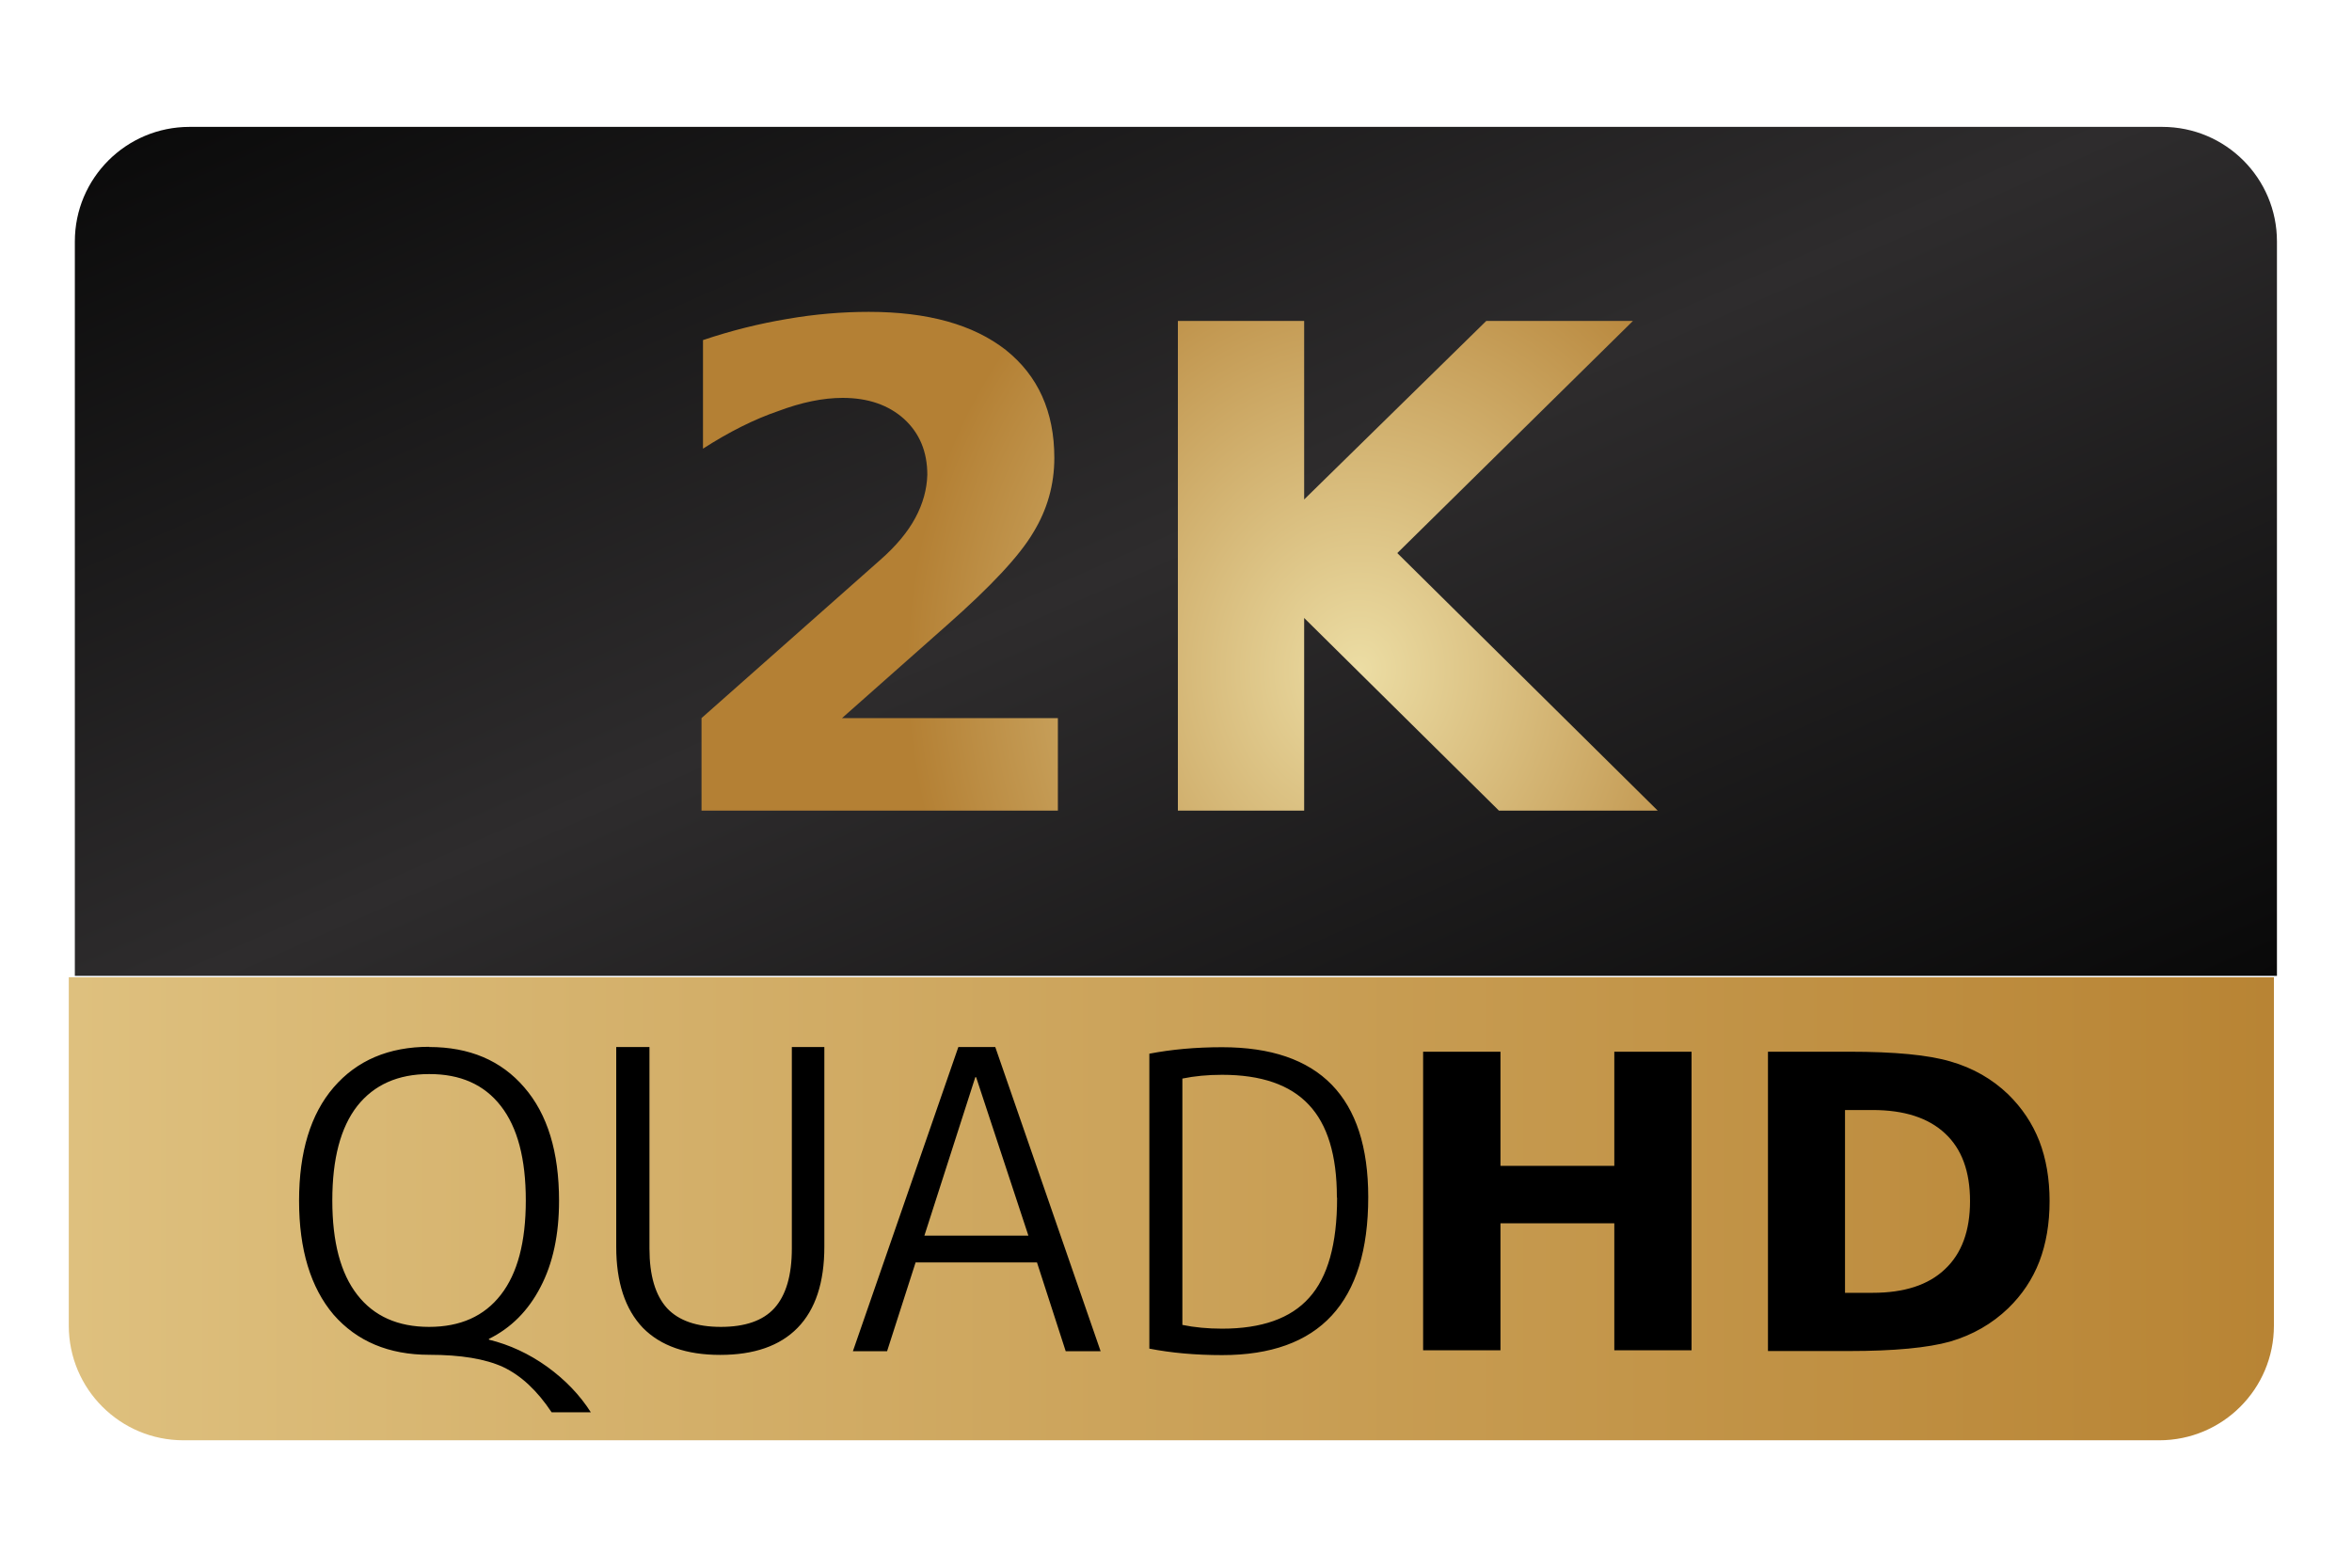 <svg height="150" viewBox="0 0 225 150" width="225" xmlns="http://www.w3.org/2000/svg"><linearGradient id="a" gradientUnits="userSpaceOnUse" spreadMethod="reflect" x1="185.16" x2="217.61" y1="20.04" y2="93.51"><stop offset="0" stop-color="#2e2c2d"/><stop offset="1" stop-color="#090909"/></linearGradient><linearGradient id="b" gradientUnits="userSpaceOnUse" x1="7.08" x2="217.61" y1="115.64" y2="115.64"><stop offset="0" stop-color="#dec07e"/><stop offset="1" stop-color="#b88434"/></linearGradient><radialGradient id="c" cx="60.5" cy="-41.2" gradientTransform="matrix(4.79 0 0 5.47 -159.75 289.44)" gradientUnits="userSpaceOnUse" r="9.05"><stop offset="0" stop-color="#ecdda4"/><stop offset="1" stop-color="#b48034"/></radialGradient><path d="m18.13 12.14c-6.06 0-10.97 4.91-10.97 10.96v70.27h210.66v-70.27c0-6.05-4.91-10.96-10.97-10.96zm0 0" fill="url(#a)"/><path d="m6.58 93.51v33.33c0 6.06 4.91 10.97 10.97 10.97h189.01c6.06 0 10.97-4.91 10.97-10.97v-33.33zm0 0" fill="url(#b)"/><path d="m80.55 68.71h20.65v8.85h-34.09v-8.85l17.08-15.12c1.53-1.34 2.66-2.7 3.38-4.05.72-1.34 1.1-2.72 1.14-4.11 0-2.21-.74-3.98-2.22-5.34-1.49-1.34-3.45-2.02-5.88-2.02-1.89 0-3.96.43-6.21 1.28-2.25.77-4.63 1.96-7.15 3.58v-10.39c2.7-.91 5.4-1.58 8.1-2.03 2.61-.45 5.2-.67 7.76-.67 5.63 0 9.99 1.21 13.1 3.64 3.1 2.47 4.65 5.92 4.65 10.33 0 2.56-.67 4.95-2.02 7.15-1.3 2.21-4.05 5.15-8.23 8.84zm32.13-38h12.08v17.08l17.42-17.08h14.03l-22.54 22.21 24.91 24.64h-15.19l-18.63-18.43v18.43h-12.08zm0 0" fill="url(#c)"/><path d="m41.05 100.18c3.86 0 6.9 1.29 9.11 3.87 2.22 2.56 3.32 6.18 3.32 10.84 0 3.25-.59 6-1.77 8.25-1.17 2.27-2.82 3.92-4.94 4.97v.07c1.99.49 3.84 1.35 5.57 2.59 1.74 1.26 3.13 2.71 4.18 4.36h-3.75c-1.38-2.08-2.93-3.52-4.64-4.33-1.7-.78-4.05-1.17-7.06-1.17-3.88 0-6.93-1.29-9.16-3.84-2.2-2.6-3.3-6.23-3.3-10.9 0-4.66 1.1-8.28 3.3-10.84 2.23-2.59 5.28-3.89 9.16-3.89zm0 26.78c2.98 0 5.27-1.02 6.86-3.07 1.6-2.05 2.39-5.06 2.39-9.03 0-3.98-.79-6.99-2.39-9.04-1.59-2.05-3.88-3.06-6.86-3.05-2.97 0-5.26 1.02-6.87 3.05-1.6 2.05-2.39 5.06-2.39 9.04 0 3.97.79 6.98 2.39 9.03 1.59 2.05 3.89 3.07 6.87 3.07zm21.08-26.78v19.28c0 2.58.56 4.48 1.69 5.72 1.12 1.19 2.84 1.78 5.14 1.78 2.31 0 4.02-.59 5.11-1.78 1.12-1.24 1.68-3.14 1.68-5.72v-19.28h3.11v19.11c0 3.42-.85 6.01-2.56 7.76-1.69 1.73-4.16 2.59-7.41 2.59-3.22 0-5.69-.86-7.39-2.59-1.7-1.78-2.55-4.37-2.55-7.76v-19.11zm19.46 29.11 10.09-29.11h3.53l10.08 29.11h-3.34l-2.75-8.5h-11.61l-2.73 8.5zm6.84-11.06h9.95l-5-15.16h-.08zm39.46-3.69c0-4-.9-6.95-2.69-8.84-1.79-1.91-4.55-2.86-8.29-2.86-1.37 0-2.64.12-3.8.36v23.57c1.16.24 2.43.36 3.8.36 3.8 0 6.57-.99 8.32-2.95 1.79-1.97 2.68-5.15 2.68-9.55zm3 0c0 10.08-4.66 15.12-13.98 15.12-2.53 0-4.86-.21-6.96-.62v-28.22c2.13-.41 4.45-.62 6.96-.62 9.32 0 13.98 4.78 13.98 14.34zm5.25-13.91h7.4v10.92h10.89v-10.92h7.39v28.57h-7.39v-12.15h-10.89v12.15h-7.4zm40.36 5.58v17.49h2.64c3.03 0 5.33-.75 6.91-2.25 1.61-1.5 2.41-3.68 2.41-6.52s-.79-5-2.39-6.48c-1.59-1.49-3.9-2.24-6.93-2.24zm-7.37-5.58h7.78c4.35 0 7.58.31 9.7.94 2.14.62 3.97 1.67 5.5 3.14 1.33 1.3 2.32 2.79 2.98 4.47.65 1.69.98 3.61.98 5.75 0 2.15-.33 4.08-.98 5.78-.66 1.7-1.65 3.18-2.98 4.47-1.55 1.49-3.4 2.55-5.54 3.18-2.14.6-5.36.91-9.66.91h-7.78zm0 0"/></svg>